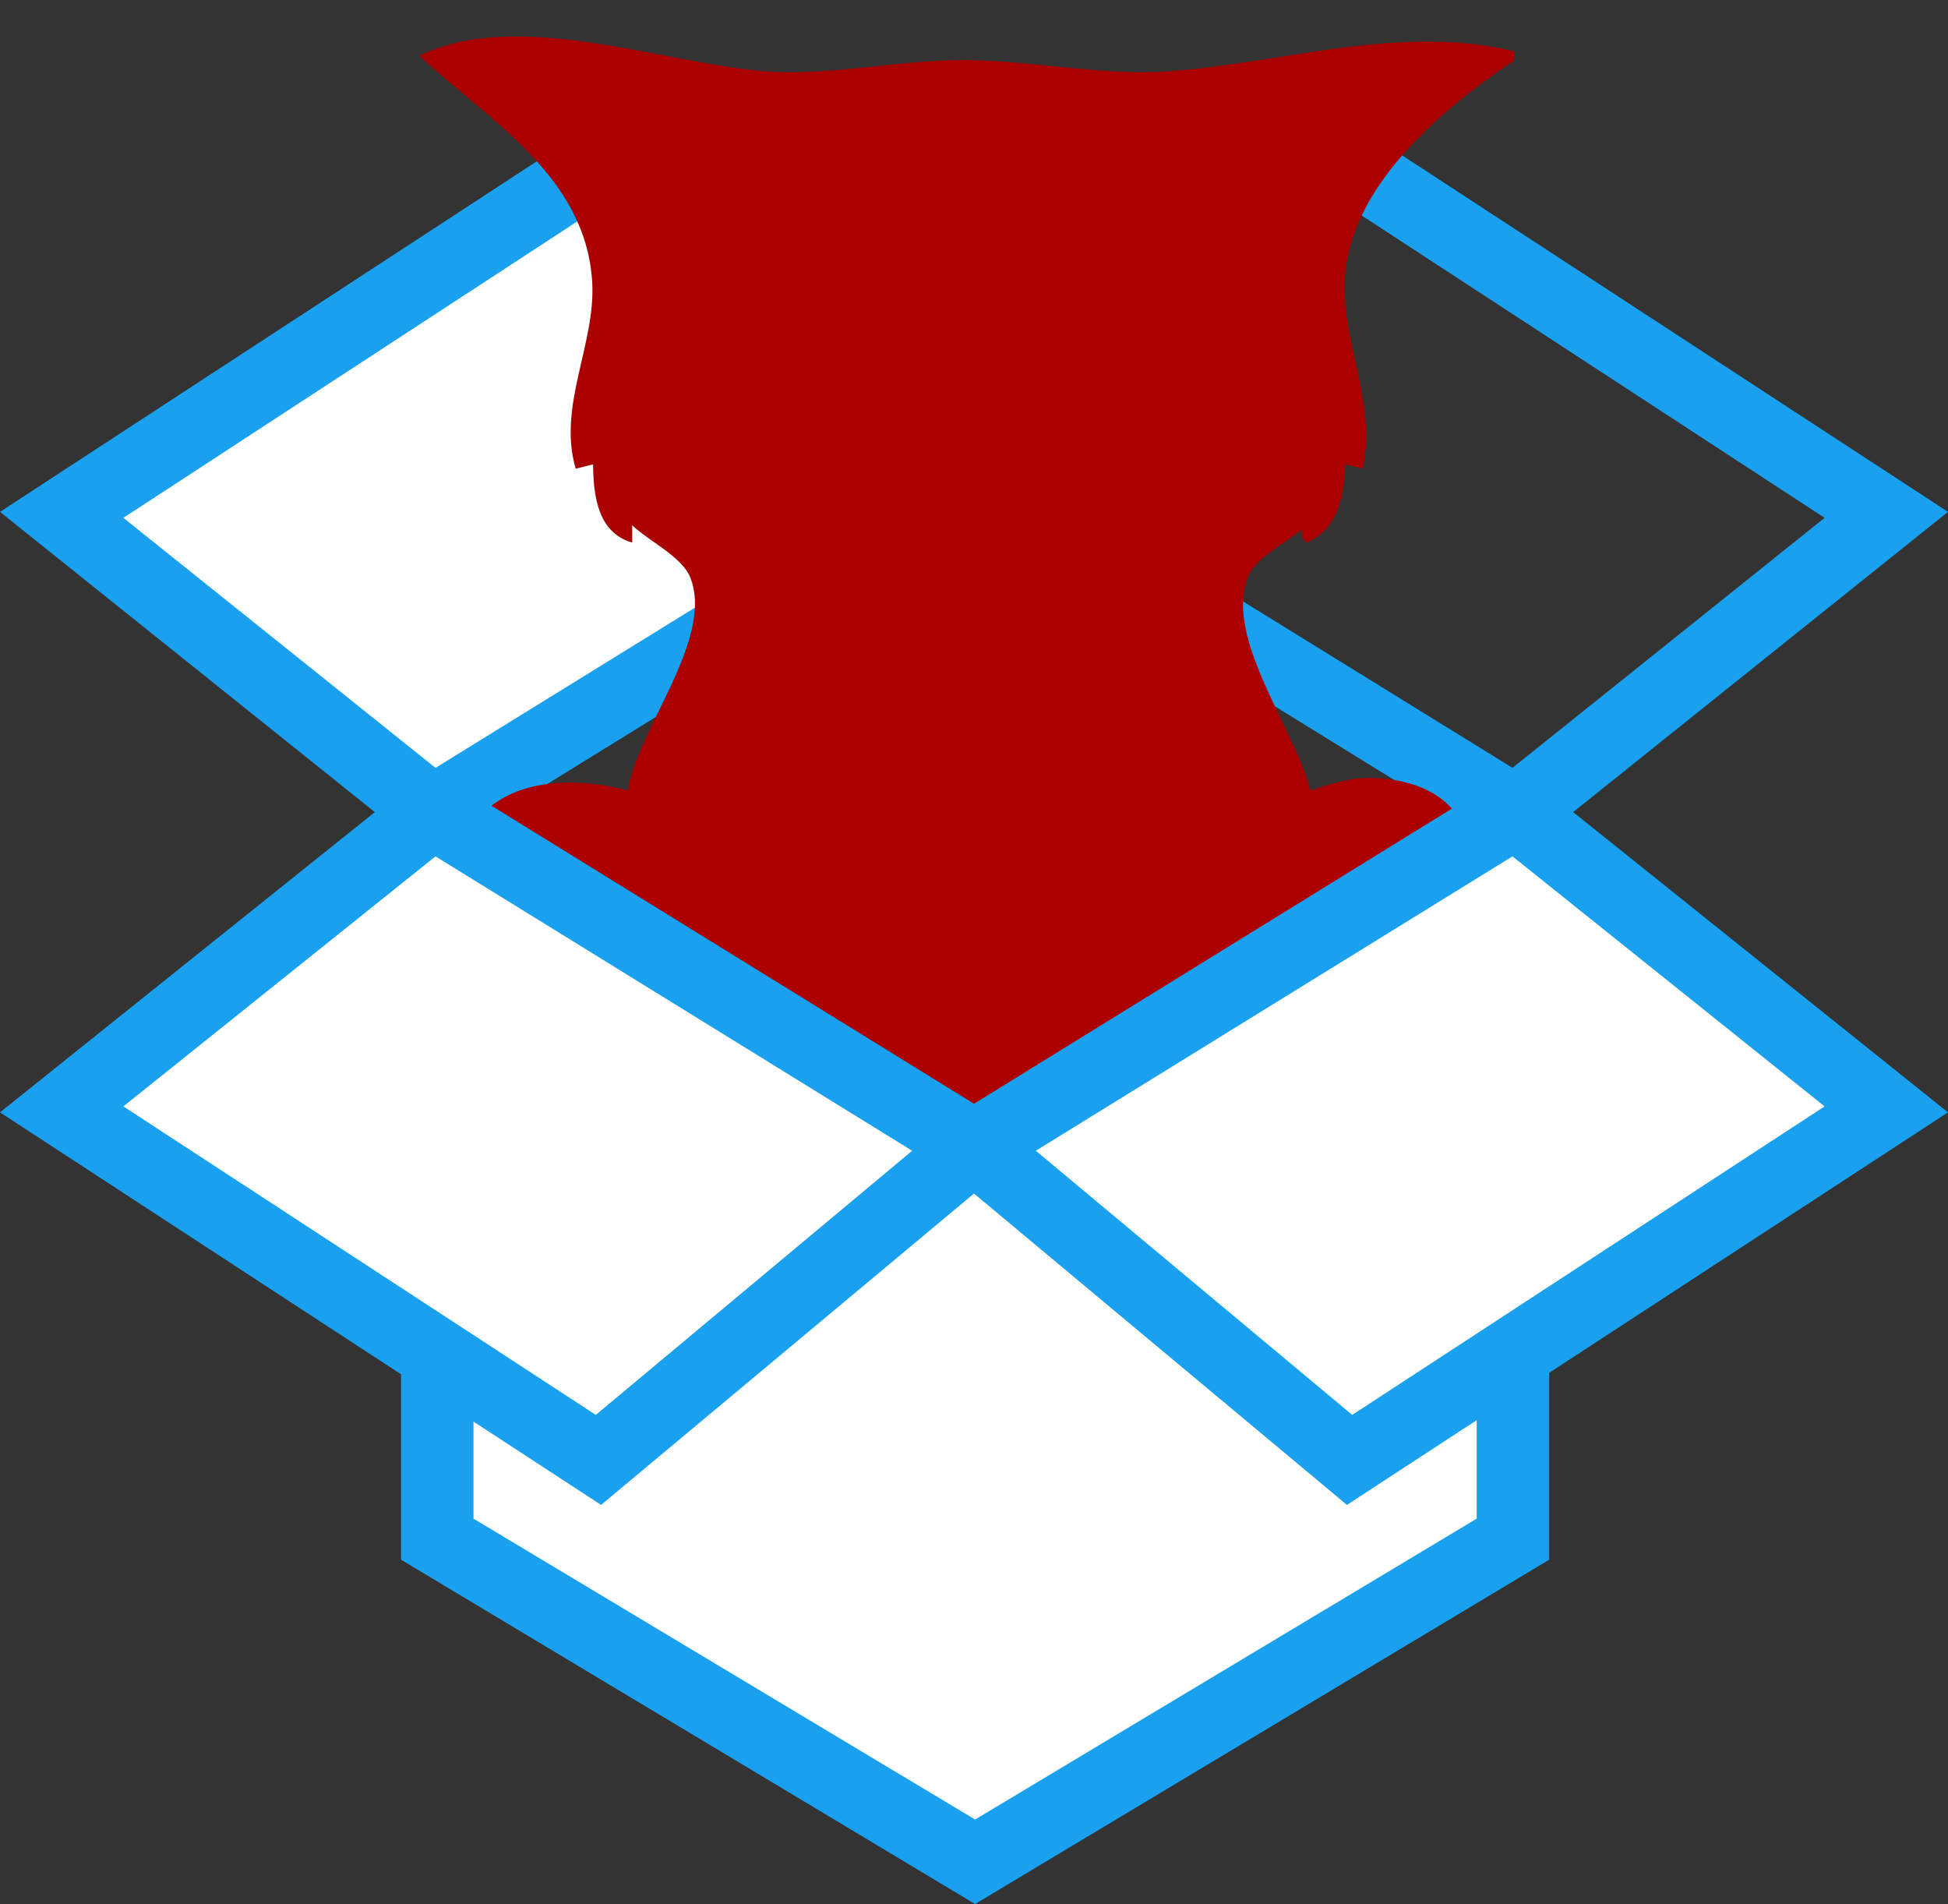 <?xml version="1.0" encoding="UTF-8" standalone="no"?>
<!-- Created with Inkscape (http://www.inkscape.org/) -->

<svg
   xmlns:dc="http://purl.org/dc/elements/1.1/"
   xmlns:cc="http://creativecommons.org/ns#"
   xmlns:rdf="http://www.w3.org/1999/02/22-rdf-syntax-ns#"
   xmlns:svg="http://www.w3.org/2000/svg"
   xmlns="http://www.w3.org/2000/svg"
   xmlns:sodipodi="http://sodipodi.sourceforge.net/DTD/sodipodi-0.dtd"
   xmlns:inkscape="http://www.inkscape.org/namespaces/inkscape"
   id="svg2985"
   version="1.1"
   inkscape:version="0.91 r13725"
   width="134.42"
   height="131.358"
   xml:space="preserve"
   sodipodi:docname="cat_off.svg"
   inkscape:export-filename="/Users/karel/litterbox_graphics/litterbox_off.png"
   inkscape:export-xdpi="299.95569"
   inkscape:export-ydpi="299.95569"><rect width="100%" height="100%" fill="#333333" stroke="none"/><defs
     id="defs2989"><clipPath
       clipPathUnits="userSpaceOnUse"
       id="clipPath3019"><path
         d="M 0,170 446,170 446,0 0,0 0,170 Z"
         id="path3021"
         inkscape:connector-curvature="0" /></clipPath><clipPath
       clipPathUnits="userSpaceOnUse"
       id="clipPath4903"><path
         style="fill:none;fill-rule:evenodd;stroke:#000000;stroke-width:0.8px;stroke-linecap:butt;stroke-linejoin:miter;stroke-opacity:1"
         d="M 74.107,152.713 39.066,134.482 35.515,103.703 67.241,95.653 96.363,76.948 126.195,94.706 l 21.782,57.06 -37.645,7.103 z"
         id="path4905"
         inkscape:connector-curvature="0" /></clipPath></defs><sodipodi:namedview
     pagecolor="#ffffff"
     bordercolor="#666666"
     borderopacity="1"
     objecttolerance="10"
     gridtolerance="10"
     guidetolerance="10"
     inkscape:pageopacity="0"
     inkscape:pageshadow="2"
     inkscape:window-width="1280"
     inkscape:window-height="700"
     id="namedview2987"
     showgrid="false"
     inkscape:zoom="2.3456745"
     inkscape:cx="97.424399"
     inkscape:cy="58.23347"
     inkscape:window-x="32"
     inkscape:window-y="23"
     inkscape:window-maximized="0"
     inkscape:current-layer="g2993"
     fit-margin-top="0"
     fit-margin-left="0"
     fit-margin-right="0"
     fit-margin-bottom="0" /><g
     id="g2993"
     inkscape:groupmode="layer"
     inkscape:label="dropbox-logos_dropbox-logotype-blue"
     transform="matrix(1.25,0,0,-1.25,-53.851,175.06)"><g
       id="g2995"
       transform="translate(76.116,130.978)"
       style="fill:#ffffff;fill-opacity:1;stroke:#19a0ee;stroke-width:4;stroke-miterlimit:4;stroke-dasharray:none;stroke-opacity:1"><path
         d="M 0,0 -29.63,-19.346 -9.143,-35.752 20.732,-17.305 0,0 Z"
         style="fill:#ffffff;fill-opacity:1;fill-rule:nonzero;stroke:#19a0ee;stroke-width:4;stroke-miterlimit:4;stroke-dasharray:none;stroke-opacity:1"
         id="path2997"
         inkscape:connector-curvature="0" /></g><g
       id="g3007"
       transform="translate(147.211,111.633)"
       style="fill:none;stroke:#19a0ee;stroke-width:4;stroke-miterlimit:4;stroke-dasharray:none;stroke-opacity:1"><path
         d="M 0,0 -29.629,19.346 -50.362,2.041 -20.487,-16.406 0,0 Z"
         style="fill:none;fill-opacity:1;fill-rule:nonzero;stroke:#19a0ee;stroke-width:4;stroke-miterlimit:4;stroke-dasharray:none;stroke-opacity:1"
         id="path3009"
         inkscape:connector-curvature="0" /></g><g
       id="g3011"
       transform="translate(96.909,73.057)"
       style="fill:#ffffff;fill-opacity:1;stroke:#19a0ee;stroke-width:4;stroke-miterlimit:4;stroke-dasharray:none;stroke-opacity:1"><path
         d="m 0,4.8 -20.793,-17.254 -8.897,5.809 0,-11.313 29.69,-17.805 29.691,17.805 0,11.313 -8.896,-5.809 z"
         style="fill:#ffffff;fill-opacity:1;fill-rule:nonzero;stroke:#19a0ee;stroke-width:4;stroke-miterlimit:4;stroke-dasharray:none;stroke-opacity:1"
         id="path3013"
         inkscape:connector-curvature="0"
         sodipodi:nodetypes="ccccccccc" /></g><path
       id="path18418"
       d="m 66.225,136.975 c 3.762,-3.537 9.181,-6.582 9.546,-12.477 0.212,-3.413 -1.931,-6.857 -0.909,-10.317 l 0.96,0.24 c 0.014,-1.733 0.256,-3.772 2.159,-4.319 l 0,0.96 c 0.891,-0.87 2.761,-1.737 3.213,-2.902 1.321,-3.4 -2.961,-8.404 -3.453,-11.735 -3.982,1.054 -9.102,0.435 -9.348,-4.799 -0.072,-1.53 1.289,-3.926 0.853,-5.238 -0.791,-2.375 -4.09,-3.61 -4.941,-6.279 1.062,0.457 2.005,1.112 3.119,1.44 -1.435,-2.523 -2.07,-5.708 -0.72,-8.398 0.436,0.529 0.574,1.007 0.72,1.68 0.829,-2.161 1.478,-4.601 3.839,-5.519 -0.098,0.666 -0.276,1.278 -0.48,1.919 2.576,-3.381 6.219,-5.747 10.557,-5.758 l -1.919,1.919 c 3.478,-1.342 6.636,-1.838 10.317,-1.68 -0.436,0.658 -0.911,0.82 -1.68,0.96 1.851,0.547 3.859,0.052 5.758,0.387 3.647,0.644 6.848,2.212 10.077,3.931 -0.627,0.263 -1.239,0.238 -1.919,0.24 l 4.559,1.44 c -2.524,1.089 -6.364,1.657 -9.118,1.68 0.432,0.135 0.749,0.198 1.2,0.24 -0.682,0.9 -2.071,0.929 -3.119,1.2 0.847,0.888 0.698,-2.1 0.723,-0.906 0.252,-0.831 0.418,1.952 1.092,1.323 0.855,-0.797 2.838,-0.883 3.944,-0.896 3.507,-0.042 6.677,1.396 10.077,1.438 3.578,0.044 8.87,-0.965 11.986,1.356 2.755,2.052 -0.114,4.693 -2.389,5.363 3.927,3.937 6.257,13.427 -2.159,13.645 -1.142,0.03 -2.284,-0.347 -3.359,-0.689 -0.747,3.226 -4.762,8.384 -3.454,11.747 0.443,1.139 2.077,1.874 2.975,2.65 0,-0.431 0.003,-0.365 0.24,-0.72 1.759,0.656 2.124,2.622 2.159,4.319 l 0.96,-0.24 c 0.824,3.469 -1.108,6.897 -0.98,10.317 0.198,5.282 5.418,9.566 9.378,12.237 l 0,0.48 c -6.385,1.538 -12.844,-0.667 -19.195,-1.106 -3.567,-0.247 -7.614,0.626 -11.277,0.626 -3.508,0 -7.378,-0.878 -10.797,-0.626 -5.704,0.42 -13.722,3.515 -19.195,0.866 z"
       style="fill:#aa0000;fill-opacity:1;stroke:none;stroke-width:4;stroke-miterlimit:4;stroke-dasharray:none;stroke-opacity:1"
       inkscape:connector-curvature="0"
       clip-path="url(#clipPath4903)"
       sodipodi:nodetypes="csccccscssccccccccccccccccccccsccccccccccccsssc"
       inkscape:export-xdpi="299.95569"
       inkscape:export-ydpi="299.95569" /><g
       id="g2999"
       transform="translate(46.486,78.82)"
       style="fill:#ffffff;fill-opacity:1;stroke:#19a0ee;stroke-width:4;stroke-miterlimit:4;stroke-dasharray:none;stroke-opacity:1"><path
         d="M 0,0 29.63,-19.346 50.362,-2.04 20.487,16.407 0,0 Z"
         style="fill:#ffffff;fill-opacity:1;fill-rule:nonzero;stroke:#19a0ee;stroke-width:4;stroke-miterlimit:4;stroke-dasharray:none;stroke-opacity:1"
         id="path3001"
         inkscape:connector-curvature="0" /></g><g
       id="g3003"
       transform="translate(96.849,76.78)"
       style="fill:#ffffff;fill-opacity:1;stroke:#19a0ee;stroke-width:4;stroke-miterlimit:4;stroke-dasharray:none;stroke-opacity:1"><path
         d="M 0,0 20.733,-17.306 50.362,2.04 29.875,18.447 0,0 Z"
         style="fill:#ffffff;fill-opacity:1;fill-rule:nonzero;stroke:#19a0ee;stroke-width:4;stroke-miterlimit:4;stroke-dasharray:none;stroke-opacity:1"
         id="path3005"
         inkscape:connector-curvature="0" /></g></g></svg>